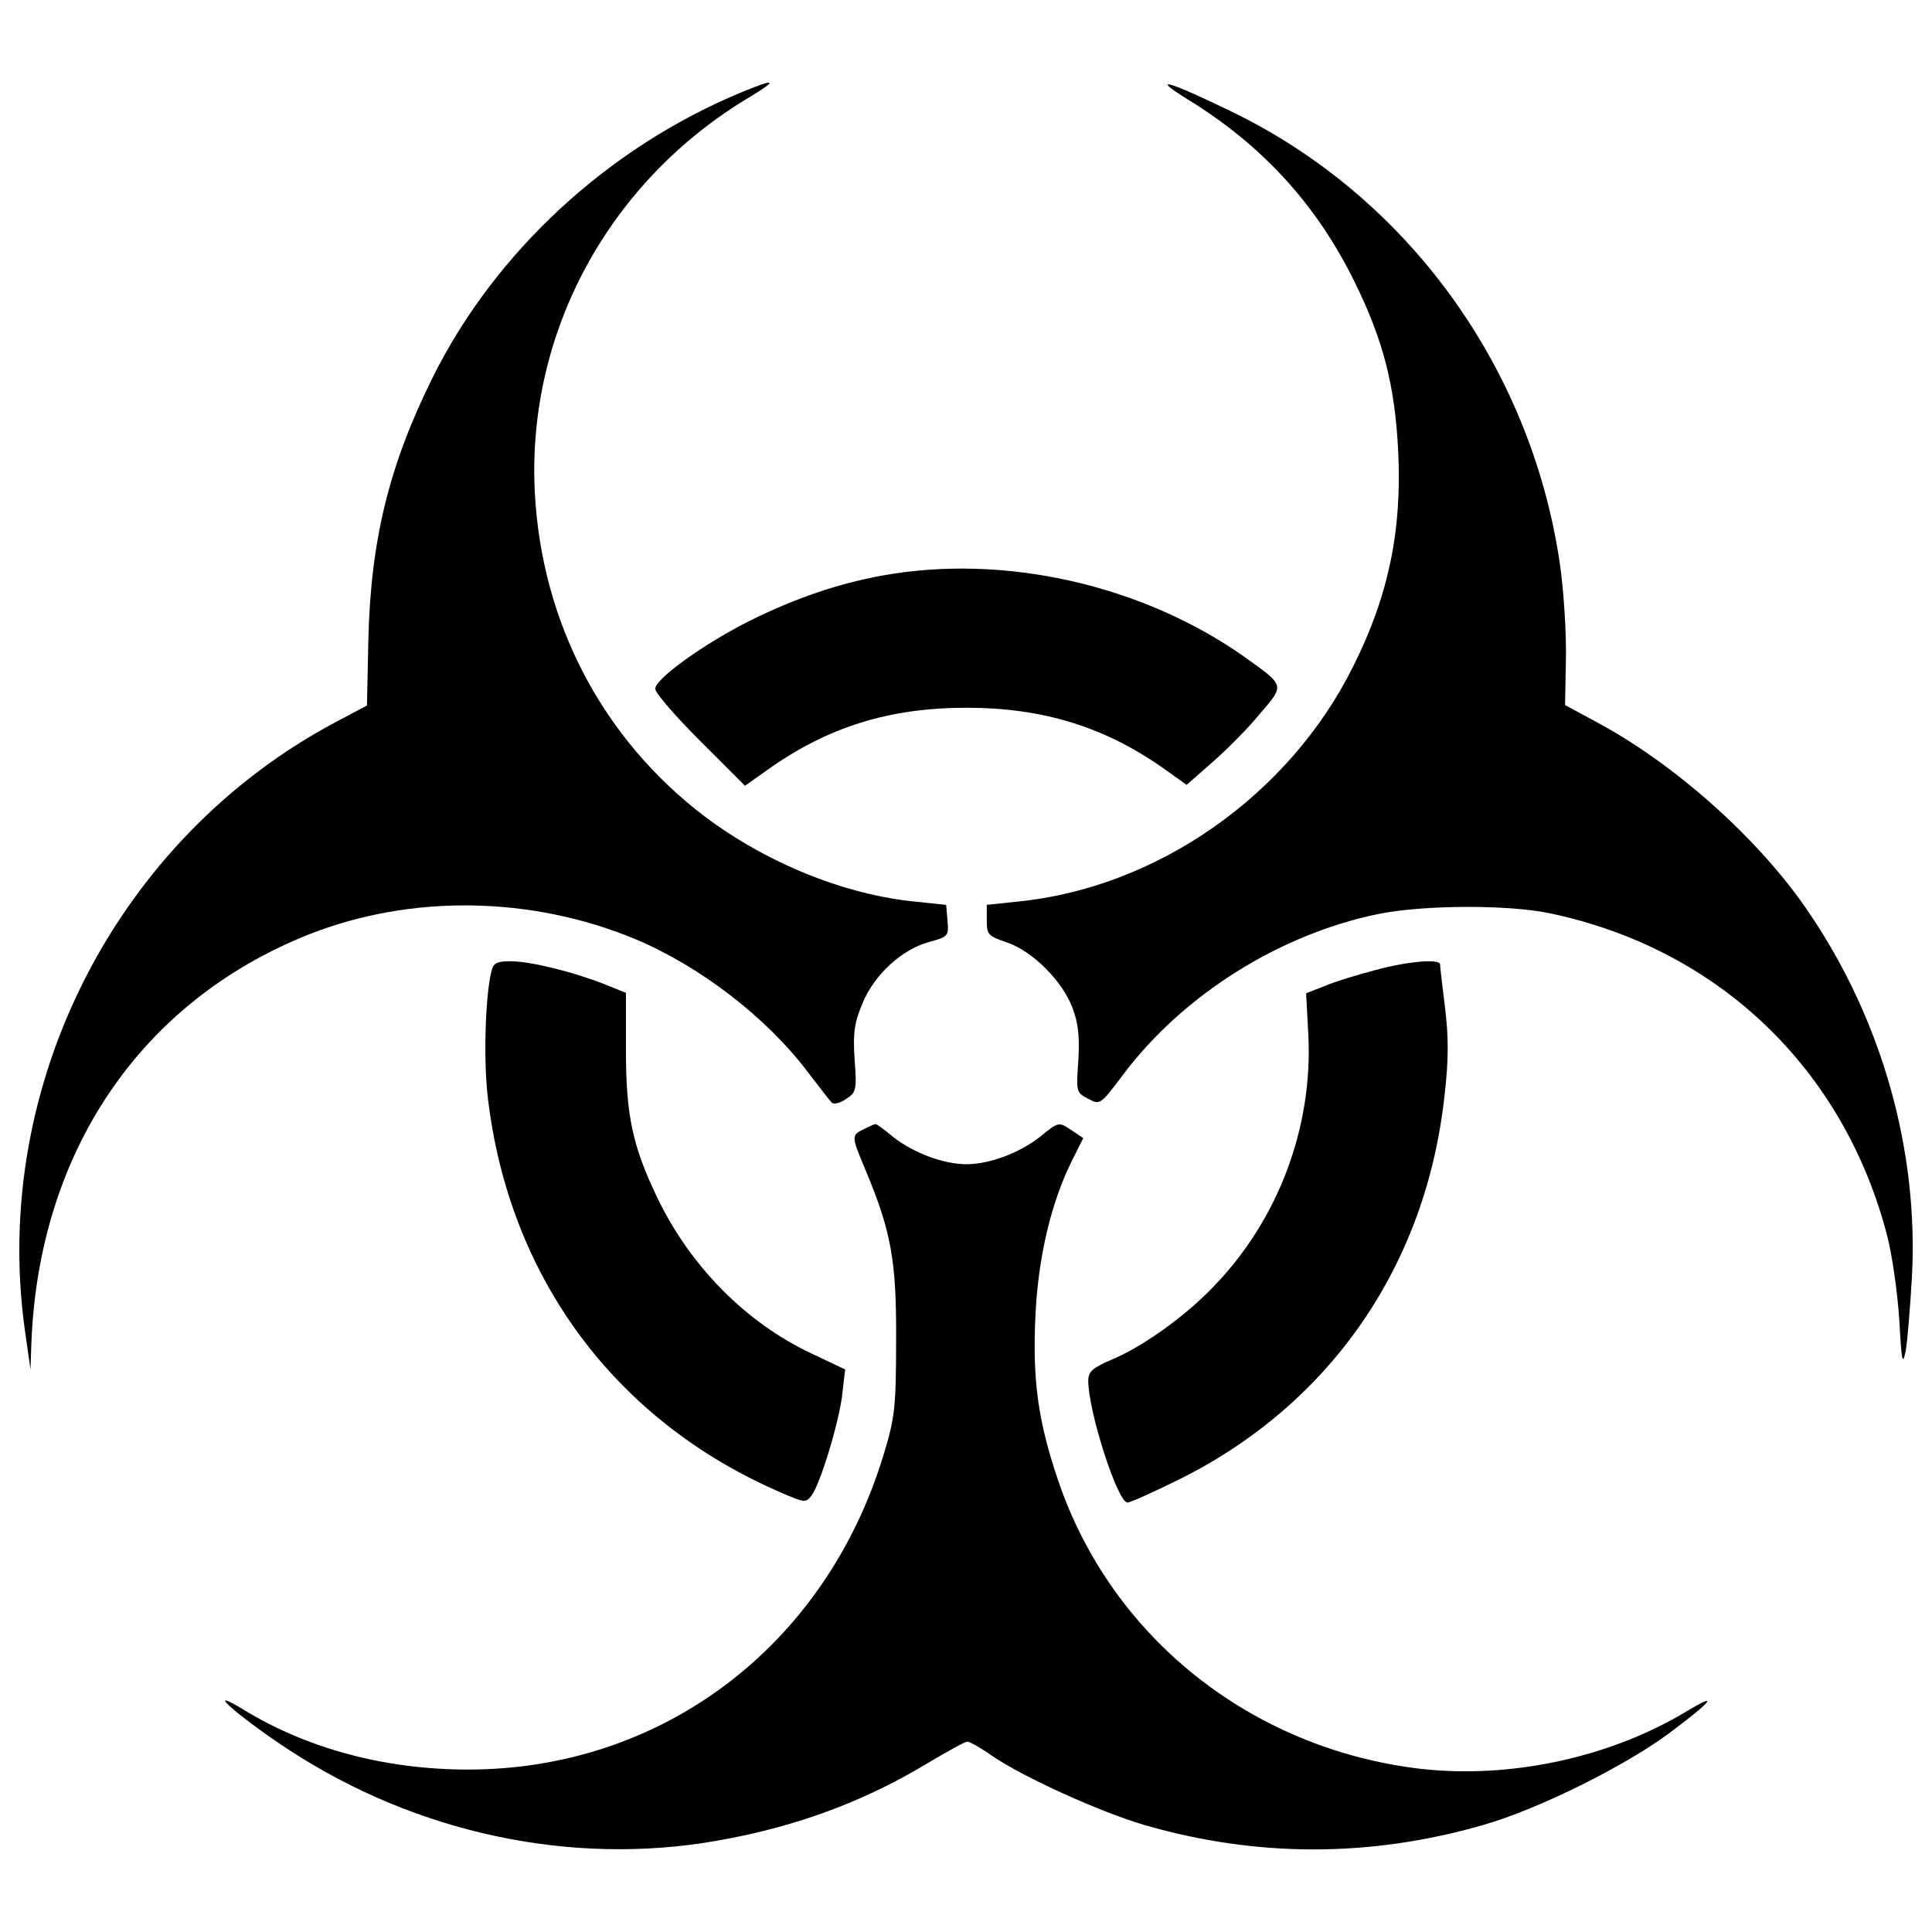 <?xml version="1.0" encoding="utf-8"?>
<!-- Svg Vector Icons : http://www.onlinewebfonts.com/icon -->
<!DOCTYPE svg PUBLIC "-//W3C//DTD SVG 1.1//EN" "http://www.w3.org/Graphics/SVG/1.1/DTD/svg11.dtd">
<svg version="1.1" xmlns="http://www.w3.org/2000/svg" xmlns:xlink="http://www.w3.org/1999/xlink" x="0px" y="0px" viewBox="0 0 1000 1000" enable-background="new 0 0 1000 1000" xml:space="preserve">
<g><g transform="translate(0,511) scale(0.1,-0.1)"><path d="M3835,4631.2c-691.1-287.2-1272.4-826.5-1594.6-1473.2c-226.5-455.3-322.2-845.2-333.9-1363.5l-7-336.2l-158.8-84.1C608.4,774.3-45.3-500.5,127.5-1765.9l30.3-212.5l4.7,140.1C202.2-848.3,729.8-73.2,1596,272.3c530,210.1,1153.3,200.8,1692.7-23.3c333.9-140.1,677.1-403.9,889.5-684.1c60.7-79.4,116.7-151.8,126.1-161.1c9.3-11.7,42-4.7,72.4,16.3c56,35,58.4,46.7,46.7,207.8c-9.4,140.1,0,191.4,42,291.8c63,149.4,205.4,277.8,345.5,315.2c95.7,25.7,100.4,30.4,93.4,109.7l-7,81.7l-154.1,16.3c-368.9,35-770.5,198.4-1092.6,438.9c-530,401.6-847.5,1003.9-882.5,1681c-42,828.8,385.2,1613.3,1116,2047.5C4031.1,4698.9,4014.8,4705.9,3835,4631.2z"/><path d="M6146.4,4596.2c385.2-235.8,667.7-544,863.8-943.2c149.4-301.2,210.1-541.7,226.5-873.2c21-413.2-49-751.8-231.1-1116c-331.5-670.1-1017.9-1151-1744-1221l-154.1-16.3V347c0-74.7,7-81.7,102.7-114.4c133.1-44.4,287.2-198.5,340.9-338.5c30.4-81.7,37.4-149.4,30.4-273.2c-11.7-161.1-11.7-165.8,51.4-198.4c60.7-32.7,63-30.4,177.5,121.4c310.5,415.6,812.5,730.8,1326.1,835.8c233.5,46.7,672.4,49,889.5,2.3c870.8-184.4,1517.6-805.5,1741.7-1667c25.7-98.1,53.7-294.2,63-436.6c11.7-212.5,16.3-240.5,32.7-163.4c9.3,51.4,23.3,224.1,32.7,385.2c35,653.7-154.1,1326.1-530,1881.8c-249.8,373.6-686.4,765.8-1092.7,985.2l-172.8,93.4l4.7,242.8c2.3,133.1-11.7,357.2-32.7,497.3C7920.7,3216.4,7281,4094.2,6372.8,4533.2C6046,4691.9,5947.9,4719.9,6146.4,4596.2z"/><path d="M4565.8,2130.8c-228.8-42-448.2-116.7-684.1-233.5c-238.1-119.1-490.3-301.2-490.3-352.5c0-21,105.1-142.4,231.1-268.5l233.5-233.5l112.1,79.4c312.9,224.1,632.7,324.5,1034.3,324.5c399.2,0,721.4-100.4,1031.9-322.2l107.4-77l133.1,116.7c72.4,63,184.5,175.1,245.1,249.8c130.7,151.8,133.1,144.8-79.4,296.5C5910.6,2084.1,5196.1,2245.2,4565.8,2130.8z"/><path d="M2543.9,83.2c-32.7-128.4-42-466.9-18.7-656c109.7-931.6,660.7-1674,1517.6-2042.9c123.7-53.7,128.4-53.7,158.8-14c46.7,65.4,144.8,389.9,158.8,530l14,121.4l-182.1,86.4c-333.9,158.8-621,450.6-789.1,800.8c-128.4,266.1-163.4,427.2-163.4,763.5v298.8l-116.7,46.7c-161.1,63-378.2,116.7-480.9,116.7C2571.9,134.6,2553.3,125.2,2543.9,83.2z"/><path d="M7115.3,87.9c-88.7-23.3-205.5-58.4-259.2-81.7l-95.7-37.4l11.7-217.1c23.3-478.6-156.4-957.2-492.6-1302.8c-142.4-149.4-357.2-303.5-513.6-371.2c-109.7-46.7-133.1-65.4-133.1-114.4c0-158.8,151.8-630.4,203.1-630.4c14,0,140.1,56,280.2,126.1c775.1,389.9,1267.7,1106.7,1361.1,1984.5c21,177.5,21,301.2,2.3,450.6c-14,112.1-25.7,212.5-25.7,224.1C7453.8,148.6,7283.4,134.6,7115.3,87.9z"/><path d="M4472.4-733.9c-67.7-32.7-65.4-37.3,4.7-205.4c135.4-322.2,163.4-473.9,161.1-887.2c0-350.2-7-403.9-65.4-595.4c-301.2-989.9-1146.4-1627.3-2150.3-1627.3c-427.2,0-831.1,107.4-1162.7,310.5c-191.5,116.7-70,0,175.1-168.1c653.7-448.3,1447.5-635,2201.6-523c427.2,65.4,807.8,198.5,1160.4,410.9c105.1,63,198.5,114.4,210.1,114.4c11.7,0,70-32.7,126.1-72.4c163.4-112.1,560.3-291.8,791.5-359.6c581.3-168.1,1167.4-168.1,1751,0c280.2,79.4,728.4,301.2,961.9,473.9c228.8,170.4,266.1,219.5,84,109.7c-399.2-238.1-912.9-345.5-1375.1-291.8c-870.9,105.1-1592.3,679.4-1867.8,1487.2c-105.1,308.2-135.4,520.6-119.1,859.2c14,301.2,81.7,588.3,191.4,805.5l56,112.1l-56,37.3c-72.4,49-70,49-170.4-32.7C5275.5-857.7,5121.4-916,5002.4-916c-119.1,0-273.2,58.4-378.2,140.1c-46.7,39.7-88.7,70-93.4,67.7C4526.1-708.3,4500.4-719.9,4472.4-733.9z"/></g></g>
</svg>